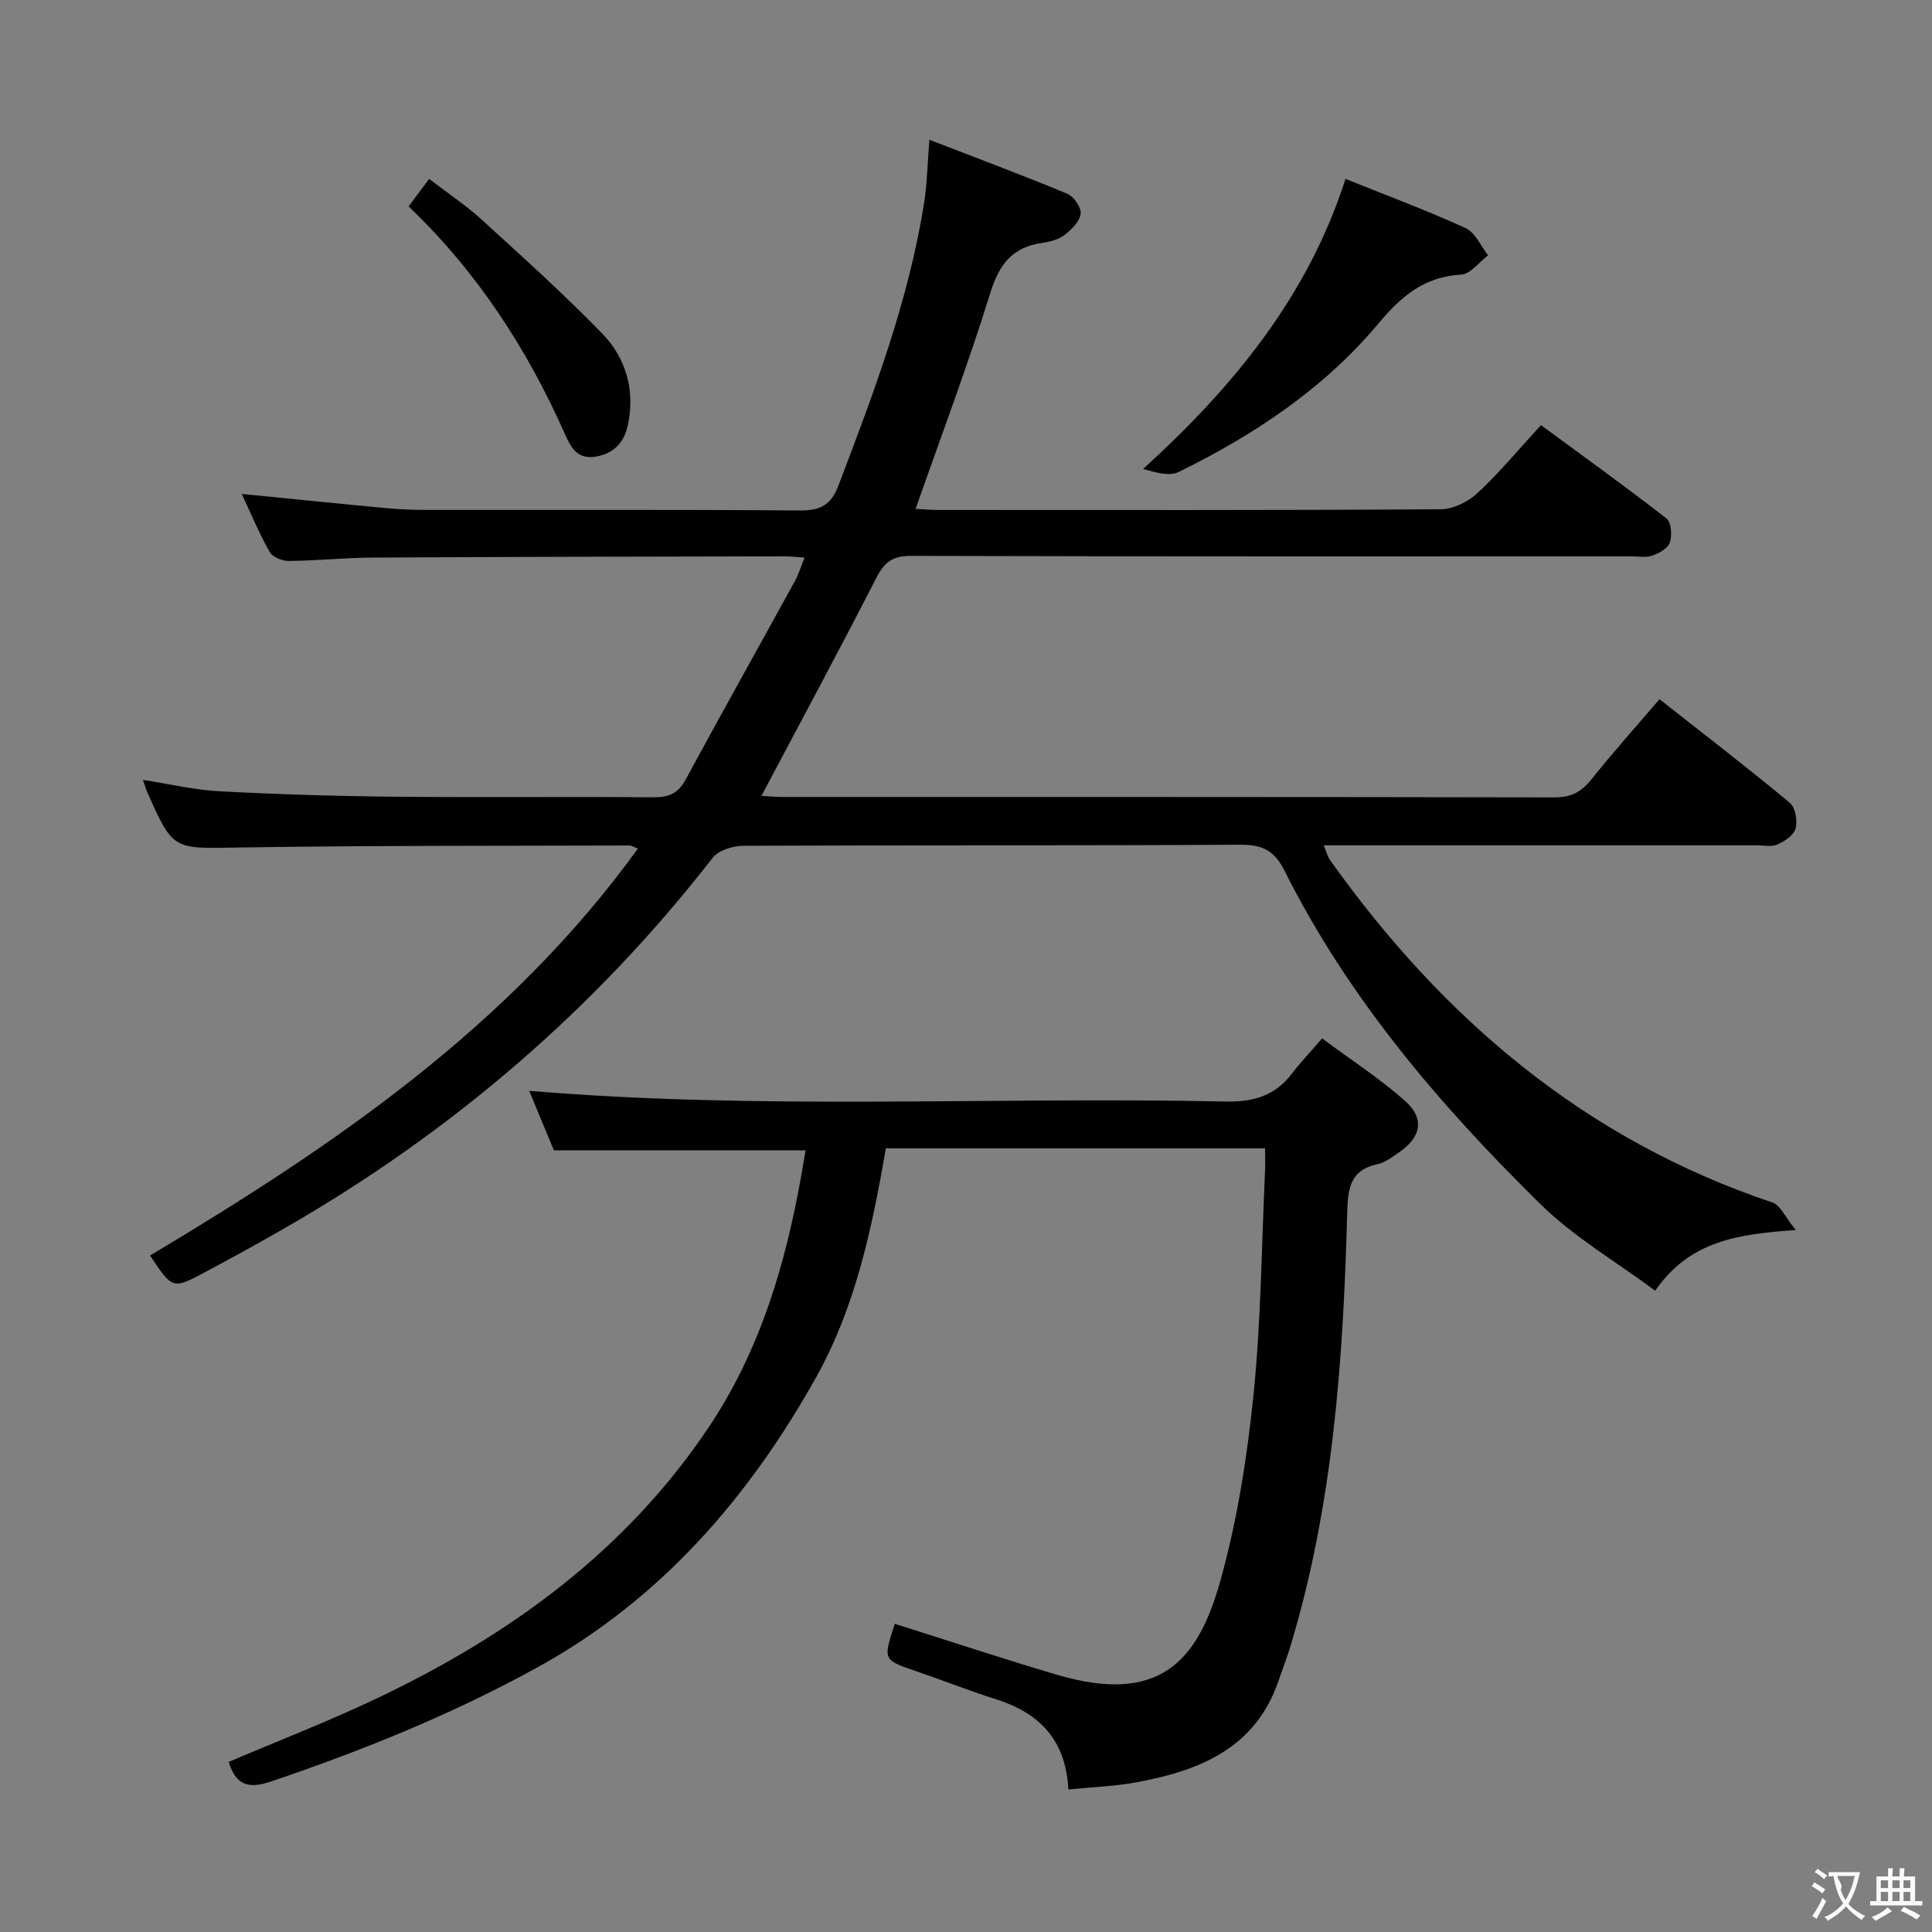 <svg enable-background="new 0 0 400 400" viewBox="0 0 400 400" xmlns="http://www.w3.org/2000/svg"><rect x="0" y="0" width="400" height="400" fill="#808080" stroke="none"/><g fill="#010000"><path d="m192.42 28.94c9.83 3.8 19.26 7.31 28.55 11.17 1.34.56 2.93 2.86 2.77 4.14-.21 1.62-1.9 3.29-3.36 4.41-1.25.95-3.04 1.41-4.65 1.64-6.15.88-8.86 4.44-10.7 10.36-4.61 14.87-10.13 29.47-15.46 44.7 1.31.06 3.03.22 4.75.22 34.66.01 69.32.08 103.98-.14 2.57-.02 5.66-1.55 7.6-3.35 4.49-4.17 8.43-8.95 13.14-14.07 8.78 6.46 17.52 12.73 26 19.33 1 .77 1.17 3.51.68 5-.39 1.19-2.24 2.21-3.65 2.69-1.35.46-2.97.14-4.47.14-49.66 0-99.31.05-148.97-.09-3.72-.01-5.48 1.2-7.15 4.46-7.71 15.07-15.76 29.98-23.83 45.22 1.11.06 2.65.23 4.19.23 53.32.01 106.64-.02 159.97.09 3.36.01 5.52-1.04 7.57-3.61 4.46-5.58 9.23-10.91 14.2-16.72 9.09 7.16 18.16 14.13 26.96 21.43 1.16.96 1.63 3.69 1.24 5.3-.34 1.37-2.24 2.67-3.74 3.34-1.26.56-2.95.18-4.45.18-29.66 0-59.31 0-89.53 0 .54 1.28.79 2.33 1.37 3.15 23.39 32.81 52.79 57.82 91.55 70.81 1.63.55 2.62 3.01 4.81 5.69-12.01.86-21.91 2.2-29.1 12.57-8.06-6-16.79-11.08-23.77-17.94-20.83-20.46-39.74-42.6-52.94-68.96-2.09-4.18-4.54-5.46-9.12-5.44-34.32.2-68.65.07-102.98.22-2.15.01-5.11.93-6.33 2.49-24.43 31.43-54.05 56.8-88.5 76.62-5.47 3.15-11.01 6.19-16.58 9.16-6.74 3.6-6.76 3.54-11.4-3.44 37.99-22.68 74.34-47.37 101-84.25-.74-.27-1.27-.64-1.8-.64-26.99.09-53.98-.01-80.97.42-13.47.22-13.46.66-18.87-11.6-.26-.59-.43-1.23-.84-2.41 5.52.86 10.62 2.09 15.76 2.36 12.13.64 24.27 1.01 36.42 1.13 17.83.18 35.66-.03 53.49.12 3.21.03 5.15-.79 6.73-3.72 7.42-13.74 15.07-27.36 22.59-41.05.77-1.4 1.23-2.97 2-4.86-1.85-.12-3.13-.27-4.41-.26-28.32.06-56.65.1-84.97.26-5.82.03-11.63.65-17.44.7-1.34.01-3.34-.81-3.93-1.86-2.17-3.85-3.88-7.97-5.78-12.02 10.24 1.01 20.11 2.03 29.99 2.95 2.81.26 5.64.36 8.46.36 25.66.03 51.32-.09 76.98.12 4.27.04 6.54-1.01 8.12-5.18 7.27-19.11 14.53-38.22 17.73-58.55.62-3.89.67-7.87 1.09-13.02z"/><path d="m183.4 237.75c-2.86 16.69-6.34 32.93-14.4 47.35-13.92 24.89-32.15 46-57.64 60.06-17.67 9.75-36.24 17.24-55.31 23.7-4.67 1.58-7.19.72-8.71-4.07 10.18-4.34 20.52-8.34 30.51-13.08 27.49-13.03 51.54-30.4 68.78-56.06 10.69-15.91 16-33.8 19.29-52.43.28-1.6.56-3.21.87-5.05-17.26 0-34.24 0-52.11 0-1.46-3.51-3.28-7.9-5.12-12.33 48.21 4.05 96.24 1.18 144.2 2.22 5.84.13 10.27-1.23 13.78-5.86 1.71-2.25 3.68-4.3 6.19-7.21 6.18 4.59 12.02 8.37 17.17 12.94 4.13 3.66 3.35 7.52-1.27 10.67-1.37.93-2.79 2.07-4.33 2.4-5.81 1.23-6.24 5.02-6.38 10.19-.81 30.26-2.9 60.39-11.74 89.61-.72 2.38-1.63 4.7-2.43 7.06-4.76 14.09-16.38 18.74-29.46 21.15-4.51.83-9.15.98-14.1 1.48-.52-10.45-6.18-15.92-15.12-18.73-5.53-1.74-10.93-3.9-16.42-5.77-6.84-2.33-6.85-2.29-4.39-9.8 11.16 3.52 22.27 7.21 33.5 10.53 21.17 6.25 29.18-2.62 33.86-19.28 3.52-12.54 5.57-25.63 6.9-38.61 1.57-15.36 1.67-30.87 2.39-46.32.07-1.47.01-2.94.01-4.76-26.3 0-52.21 0-78.52 0z"/><path d="m278.57 37.04c8.33 3.35 16.74 6.48 24.88 10.19 1.99.91 3.12 3.7 4.64 5.63-1.85 1.4-3.65 3.89-5.57 4-7.64.41-12.38 4.45-17.11 10.1-11.26 13.46-25.7 23.06-41.36 30.75-1.93.95-4.74.13-7.38-.61 18.68-17.02 34.11-35.73 41.9-60.06z"/><path d="m84.59 42.74c1.46-1.96 2.71-3.63 4.26-5.7 3.85 2.96 7.59 5.44 10.86 8.42 8.45 7.7 16.97 15.37 24.94 23.56 4.95 5.09 6.87 11.72 5.36 18.91-.73 3.49-2.72 5.9-6.55 6.59-3.96.71-5.27-1.9-6.52-4.7-7.83-17.62-18.15-33.55-32.35-47.08z"/></g><path d="m377.9 391.2c-.2.3-.4.5-.6.8-.7-.6-1.4-1-2.2-1.5.2-.3.4-.5.5-.8.6.4 1.4.8 2.3 1.5zm-1.8 6.1c-.2-.2-.5-.4-.9-.6.4-.6.8-1.2 1.2-1.9s.7-1.3.9-1.9c.3.3.5.5.8.7-.7 1.3-1.4 2.6-2 3.7zm2.2-9c-.3.3-.5.5-.6.8-.6-.6-1.3-1.1-2-1.5.3-.3.5-.5.6-.7.6.5 1.3.9 2 1.4zm.3.2v-.9h2 4.5c-.3 1.3-.6 2.5-1 3.6s-.9 2.1-1.4 3c.4.5 1 1 1.6 1.4s1.2.8 1.9 1.1c-.3.2-.5.4-.8.8-.4-.3-1-.7-1.6-1.2s-1.2-1.1-1.6-1.6c-.5.6-1.1 1.1-1.7 1.6s-1.4.9-2.1 1.4c-.1-.3-.3-.5-.7-.8.6-.2 1.2-.5 1.9-1s1.4-1.1 2-1.8c-.5-.8-.9-1.6-1.2-2.5s-.6-2-.8-3.2c-.4.1-.7.1-1 .1zm2.5 2.7c.3 1 .7 1.7 1 2.2.3-.5.6-1.1 1-2s.6-1.9.9-3h-3.2-.4c.1.9 1.3 1.8.7 2.8z" fill="#fbfafa"/><path d="m396.5 388.5v1.5 3.6h1.5v.9c-.4 0-1 0-1.7 0h-7.9c-.5 0-.9 0-1.2 0v-.9h1.3v-3.5c0-.7 0-1.2 0-1.6h2.4c0-.8 0-1.4 0-1.7h1c0 .3-.1.8-.1 1.7h1.5c0-.8 0-1.4 0-1.7h1c0 .3-.1.9-.1 1.7zm-8.2 9.2c-.2-.3-.5-.5-.8-.8.8-.3 1.4-.6 1.9-.9s1-.7 1.4-1.1c.3.3.6.5.9.8-1.6 1-2.8 1.6-3.4 2zm2.6-6.8v-1.6h-1.5v1.6zm0 2.7v-1.9h-1.5v1.9zm2.4-2.7v-1.6h-1.5v1.6zm0 2.7v-1.9h-1.5v1.9zm.2 2 .7-.8c.4.2.9.5 1.6.8s1.3.7 1.8 1c-.3.3-.5.5-.8.8-.4-.3-1.5-1-3.3-1.8zm2-4.7v-1.6h-1.4v1.6zm0 2.7v-1.9h-1.4v1.9z" fill="#fbfafa"/></svg>
